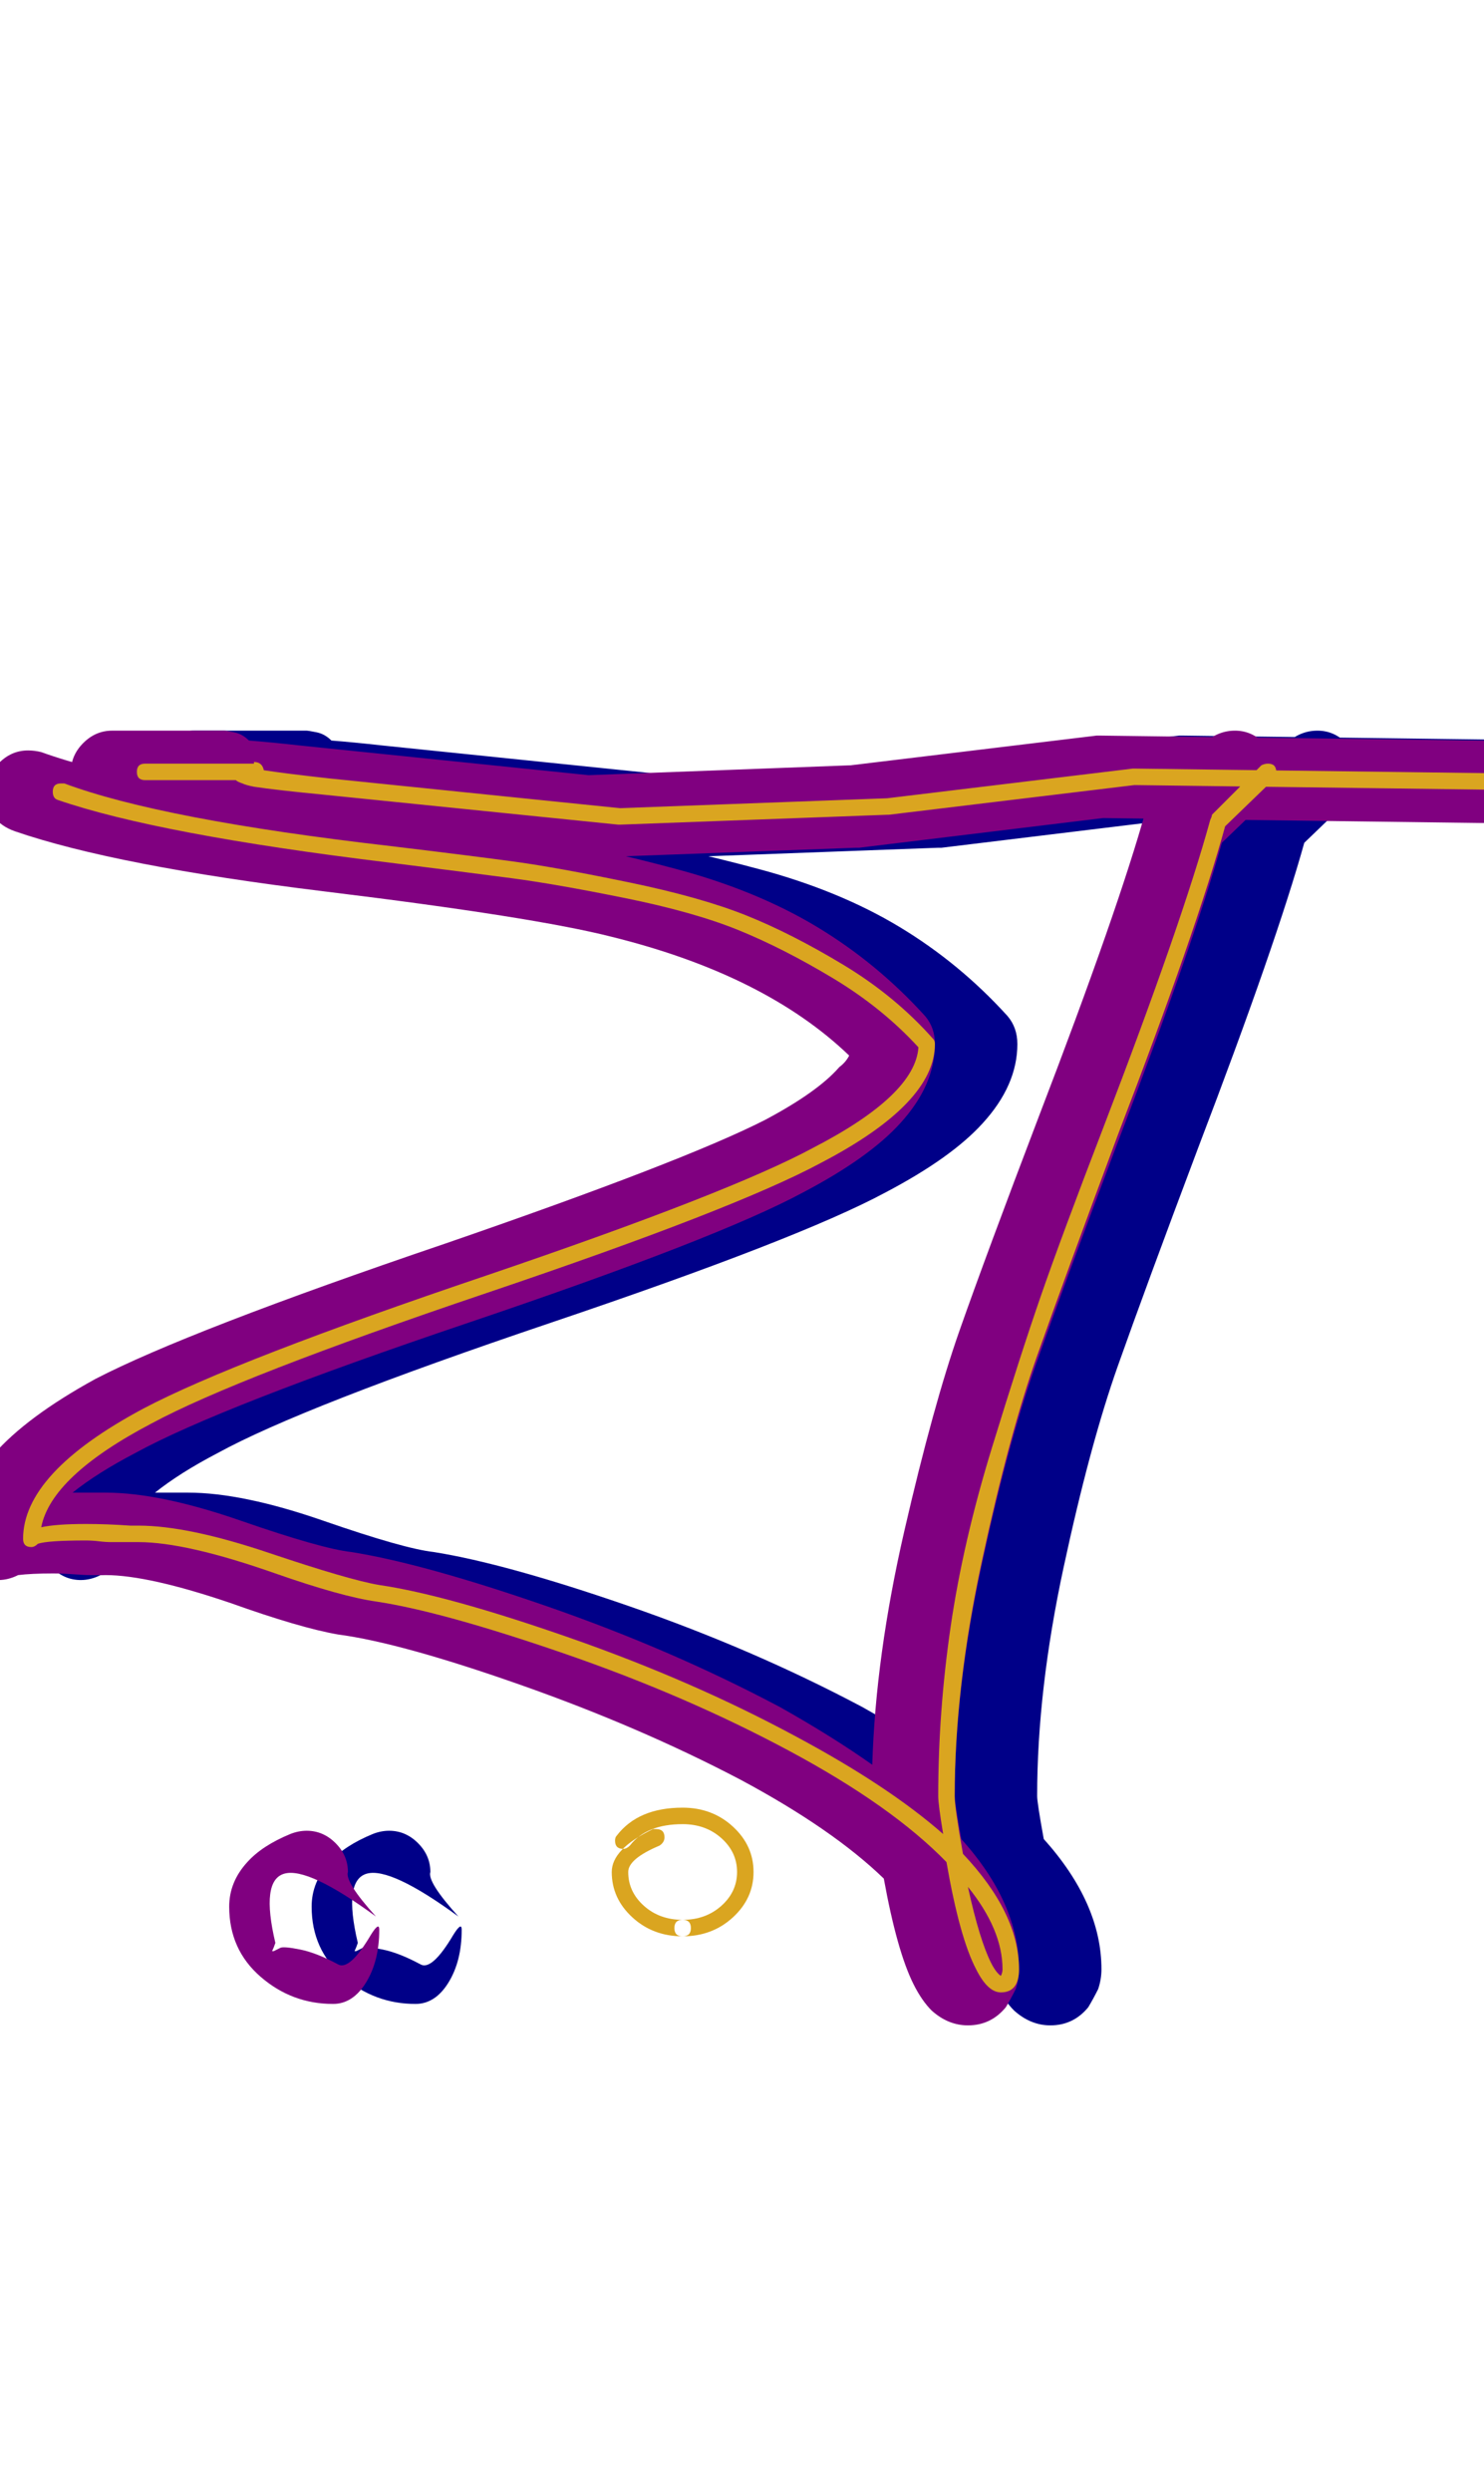 <svg xmlns="http://www.w3.org/2000/svg" id="glyph165" viewBox="0 0 900 1511">
  <defs/>
  <path fill="#000088" d="M136,443 Q151,443 161.5,443 Q172,443 177.5,443 Q183,443 184,443 L185,443 Q186,443 186,443 Q187,443 192,444 Q197,445 201,449 Q214,450 232,452 L407,470 L566,464 L715,446 Q717,446 718,446 L949,449 Q960,449 967,456.5 Q974,464 974,474 Q974,484 966.5,491.5 Q959,499 949,499 L719,496 L571,514 Q570,514 569,514 L407,520 Q406,520 406,520 Q405,520 403,520 L226,502 Q194,499 180,496 Q171,495 168,493 Q154,493 136,493 L118,493 Q108,493 100.5,485.5 Q93,478 93,468 Q93,458 100.5,450.5 Q108,443 118,443 Z M109,955 Q109,955 105,955 Q101,955 94.5,954.5 Q88,954 82,954 Q69,954 61,955 Q55,958 49,958 Q39,958 31.5,950.5 Q24,943 24,933 Q24,906 46,882 Q66,859 108,836 Q164,807 320,754 Q465,704 514,679 Q546,662 559,647 Q563,644 565,640 Q514,591 421,568 Q374,556 247,540.5 Q120,525 59,504 Q42,498 42,480 Q42,470 49.5,462.5 Q57,455 67,455 Q71,455 75,456 Q133,477 270,493 Q334,501 373,507.5 Q412,514 460.5,527 Q509,540 545.5,562 Q582,584 611,616 Q617,623 617,633 Q617,658 596,681 Q577,702 537,723 Q485,751 334,802 Q183,853 132,881 Q109,893 94,905 Q102,905 109,905 Q112,905 114,905 Q147,905 196,922 Q245,939 263,941 Q307,948 382,974 Q457,1000 523,1035 Q555,1053 579,1070 Q581,1004 598.5,928 Q616,852 632,806.5 Q648,761 680,677 Q728,552 745,491 Q747,485 751,480 L781,450 Q789,443 799,443 Q809,443 816.5,450.5 Q824,458 824,468 Q824,478 817,486 L791,511 Q774,572 727,695 Q695,780 678,828 Q661,876 645,950.5 Q629,1025 629,1089 Q629,1093 633,1115 Q668,1154 668,1194 Q668,1200 666,1206 Q663,1212 660,1217 Q651,1228 637,1228 Q625,1228 615,1219 Q609,1213 604,1203 Q594,1183 586,1139 Q555,1109 499,1079 Q438,1047 365.5,1021.5 Q293,996 255,991 Q232,987 190,972 Q140,955 114,955 Q114,955 112,955 Q110,955 109,955 Z M255,1191 Q262,1195 275,1173 Q280,1165 280,1170 Q280,1189 272,1202 Q264,1215 252,1215 Q227,1215 208,1198.5 Q189,1182 189,1156 Q189,1141 200,1129 Q209,1119 226,1112 Q231,1110 236,1110 Q246,1110 253.5,1117.5 Q261,1125 261,1135 Q259,1141 278,1162 Q237,1132 222.5,1136 Q208,1140 217,1178 Q216,1181 215,1183 L216,1183 Q218,1182 220,1181 Q222,1180 232,1182 Q242,1184 255,1191 Z"/>
  <path fill="#800080" d="M86,443 Q101,443 111.5,443 Q122,443 127.5,443 Q133,443 134,443 L135,443 Q136,443 136,443 Q137,443 142,444 Q147,445 151,449 Q164,450 182,452 L357,470 L516,464 L665,446 Q667,446 668,446 L899,449 Q910,449 917,456.5 Q924,464 924,474 Q924,484 916.5,491.5 Q909,499 899,499 L669,496 L521,514 Q520,514 519,514 L357,520 Q356,520 356,520 Q355,520 353,520 L176,502 Q144,499 130,496 Q121,495 118,493 Q104,493 86,493 L68,493 Q58,493 50.5,485.5 Q43,478 43,468 Q43,458 50.5,450.5 Q58,443 68,443 Z M59,955 Q59,955 55,955 Q51,955 44.5,954.5 Q38,954 32,954 Q19,954 11,955 Q5,958 -1,958 Q-11,958 -18.5,950.5 Q-26,943 -26,933 Q-26,906 -4,882 Q16,859 58,836 Q114,807 270,754 Q415,704 464,679 Q496,662 509,647 Q513,644 515,640 Q464,591 371,568 Q324,556 197,540.5 Q70,525 9,504 Q-8,498 -8,480 Q-8,470 -0.5,462.5 Q7,455 17,455 Q21,455 25,456 Q83,477 220,493 Q284,501 323,507.5 Q362,514 410.5,527 Q459,540 495.5,562 Q532,584 561,616 Q567,623 567,633 Q567,658 546,681 Q527,702 487,723 Q435,751 284,802 Q133,853 82,881 Q59,893 44,905 Q52,905 59,905 Q62,905 64,905 Q97,905 146,922 Q195,939 213,941 Q257,948 332,974 Q407,1000 473,1035 Q505,1053 529,1070 Q531,1004 548.5,928 Q566,852 582,806.5 Q598,761 630,677 Q678,552 695,491 Q697,485 701,480 L731,450 Q739,443 749,443 Q759,443 766.5,450.5 Q774,458 774,468 Q774,478 767,486 L741,511 Q724,572 677,695 Q645,780 628,828 Q611,876 595,950.5 Q579,1025 579,1089 Q579,1093 583,1115 Q618,1154 618,1194 Q618,1200 616,1206 Q613,1212 610,1217 Q601,1228 587,1228 Q575,1228 565,1219 Q559,1213 554,1203 Q544,1183 536,1139 Q505,1109 449,1079 Q388,1047 315.5,1021.5 Q243,996 205,991 Q182,987 140,972 Q90,955 64,955 Q64,955 62,955 Q60,955 59,955 Z M205,1191 Q212,1195 225,1173 Q230,1165 230,1170 Q230,1189 222,1202 Q214,1215 202,1215 Q177,1215 158,1198.5 Q139,1182 139,1156 Q139,1141 150,1129 Q159,1119 176,1112 Q181,1110 186,1110 Q196,1110 203.5,1117.5 Q211,1125 211,1135 Q209,1141 228,1162 Q187,1132 172.5,1136 Q158,1140 167,1178 Q166,1181 165,1183 L166,1183 Q168,1182 170,1181 Q172,1180 182,1182 Q192,1184 205,1191 Z"/>
  <path fill="#daa520" d="M106,463 Q144,463 154,463 Q154,463 154,462 Q159,462 160,467 Q173,469 200,472 L376,490 L538,484 L687,466 Q688,466 688,466 L919,469 Q924,469 924,474 Q924,479 919,479 L688,476 L539,494 Q538,494 538,494 L376,500 L375,500 L198,482 Q167,479 154,477 Q149,476 147,475 Q144,474 143,473 Q128,473 106,473 L88,473 Q83,473 83,468 Q83,463 88,463 Z M79,935 Q79,935 77.5,935 Q76,935 73.5,935 Q71,935 67.5,935 Q64,935 60,934.5 Q56,934 52,934 Q29,934 23,936 Q21,938 19,938 Q14,938 14,933 Q14,893 87,854 Q142,825 296,773 Q443,723 493,696 Q555,664 557,635 Q535,611 505,593 Q475,575 448,564 Q421,553 379,544.5 Q337,536 310.5,532.5 Q284,529 236,523 Q96,506 35,485 Q32,484 32,480 Q32,475 37,475 Q38,475 39,475 Q98,497 237,513 Q287,519 312.5,522.5 Q338,526 381.5,535 Q425,544 452.5,555 Q480,566 511.5,585 Q543,604 566,630 Q567,631 567,633 Q567,669 498,705 Q446,733 295,784 Q144,835 92,863 Q31,895 25,926 Q34,924 52,924 Q65,924 79,925 Q82,925 84,925 Q114,925 163,941.5 Q212,958 230,961 Q271,967 345.5,993 Q420,1019 483,1053 Q539,1083 572,1112 Q569,1094 569,1089 Q569,1038 576.5,986.5 Q584,935 601.5,878 Q619,821 631.5,785 Q644,749 669,684 Q717,559 734,497 Q735,495 735,494 L765,464 Q767,463 769,463 Q774,463 774,468 Q774,470 773,472 L743,501 Q726,563 678,688 Q646,774 629,822 Q612,870 595.5,946.5 Q579,1023 579,1089 Q579,1096 584,1124 Q618,1160 618,1194 Q618,1208 607,1208 Q599,1208 592,1194 Q582,1175 574,1129 Q541,1095 478.5,1061.5 Q416,1028 342,1002.5 Q268,977 228,971 Q207,968 167,954 Q113,935 84,935 Q84,935 82,935 Q80,935 79,935 Z M607,1198 Q608,1196 608,1194 Q608,1170 587,1144 Q594,1176 601,1190 Q604,1196 607,1198 Z M378,1121 Q380,1121 382,1119 Q392,1106 414,1106 Q428,1106 437.5,1114.5 Q447,1123 447,1135 Q447,1147 437.5,1155.5 Q428,1164 414,1164 Q409,1164 409,1169 Q409,1174 414,1174 Q432,1174 444.5,1162.5 Q457,1151 457,1135 Q457,1119 444.5,1107.5 Q432,1096 414,1096 Q387,1096 374,1113 Q373,1114 373,1116 Q373,1121 378,1121 Z M414,1164 Q419,1164 419,1169 Q419,1174 414,1174 Q396,1174 383.5,1162.5 Q371,1151 371,1135 Q371,1121 396,1109 Q397,1109 398,1109 Q403,1109 403,1114 Q403,1117 400,1119 Q381,1127 381,1135 Q381,1147 390.5,1155.5 Q400,1164 414,1164 Z"/>
</svg>
